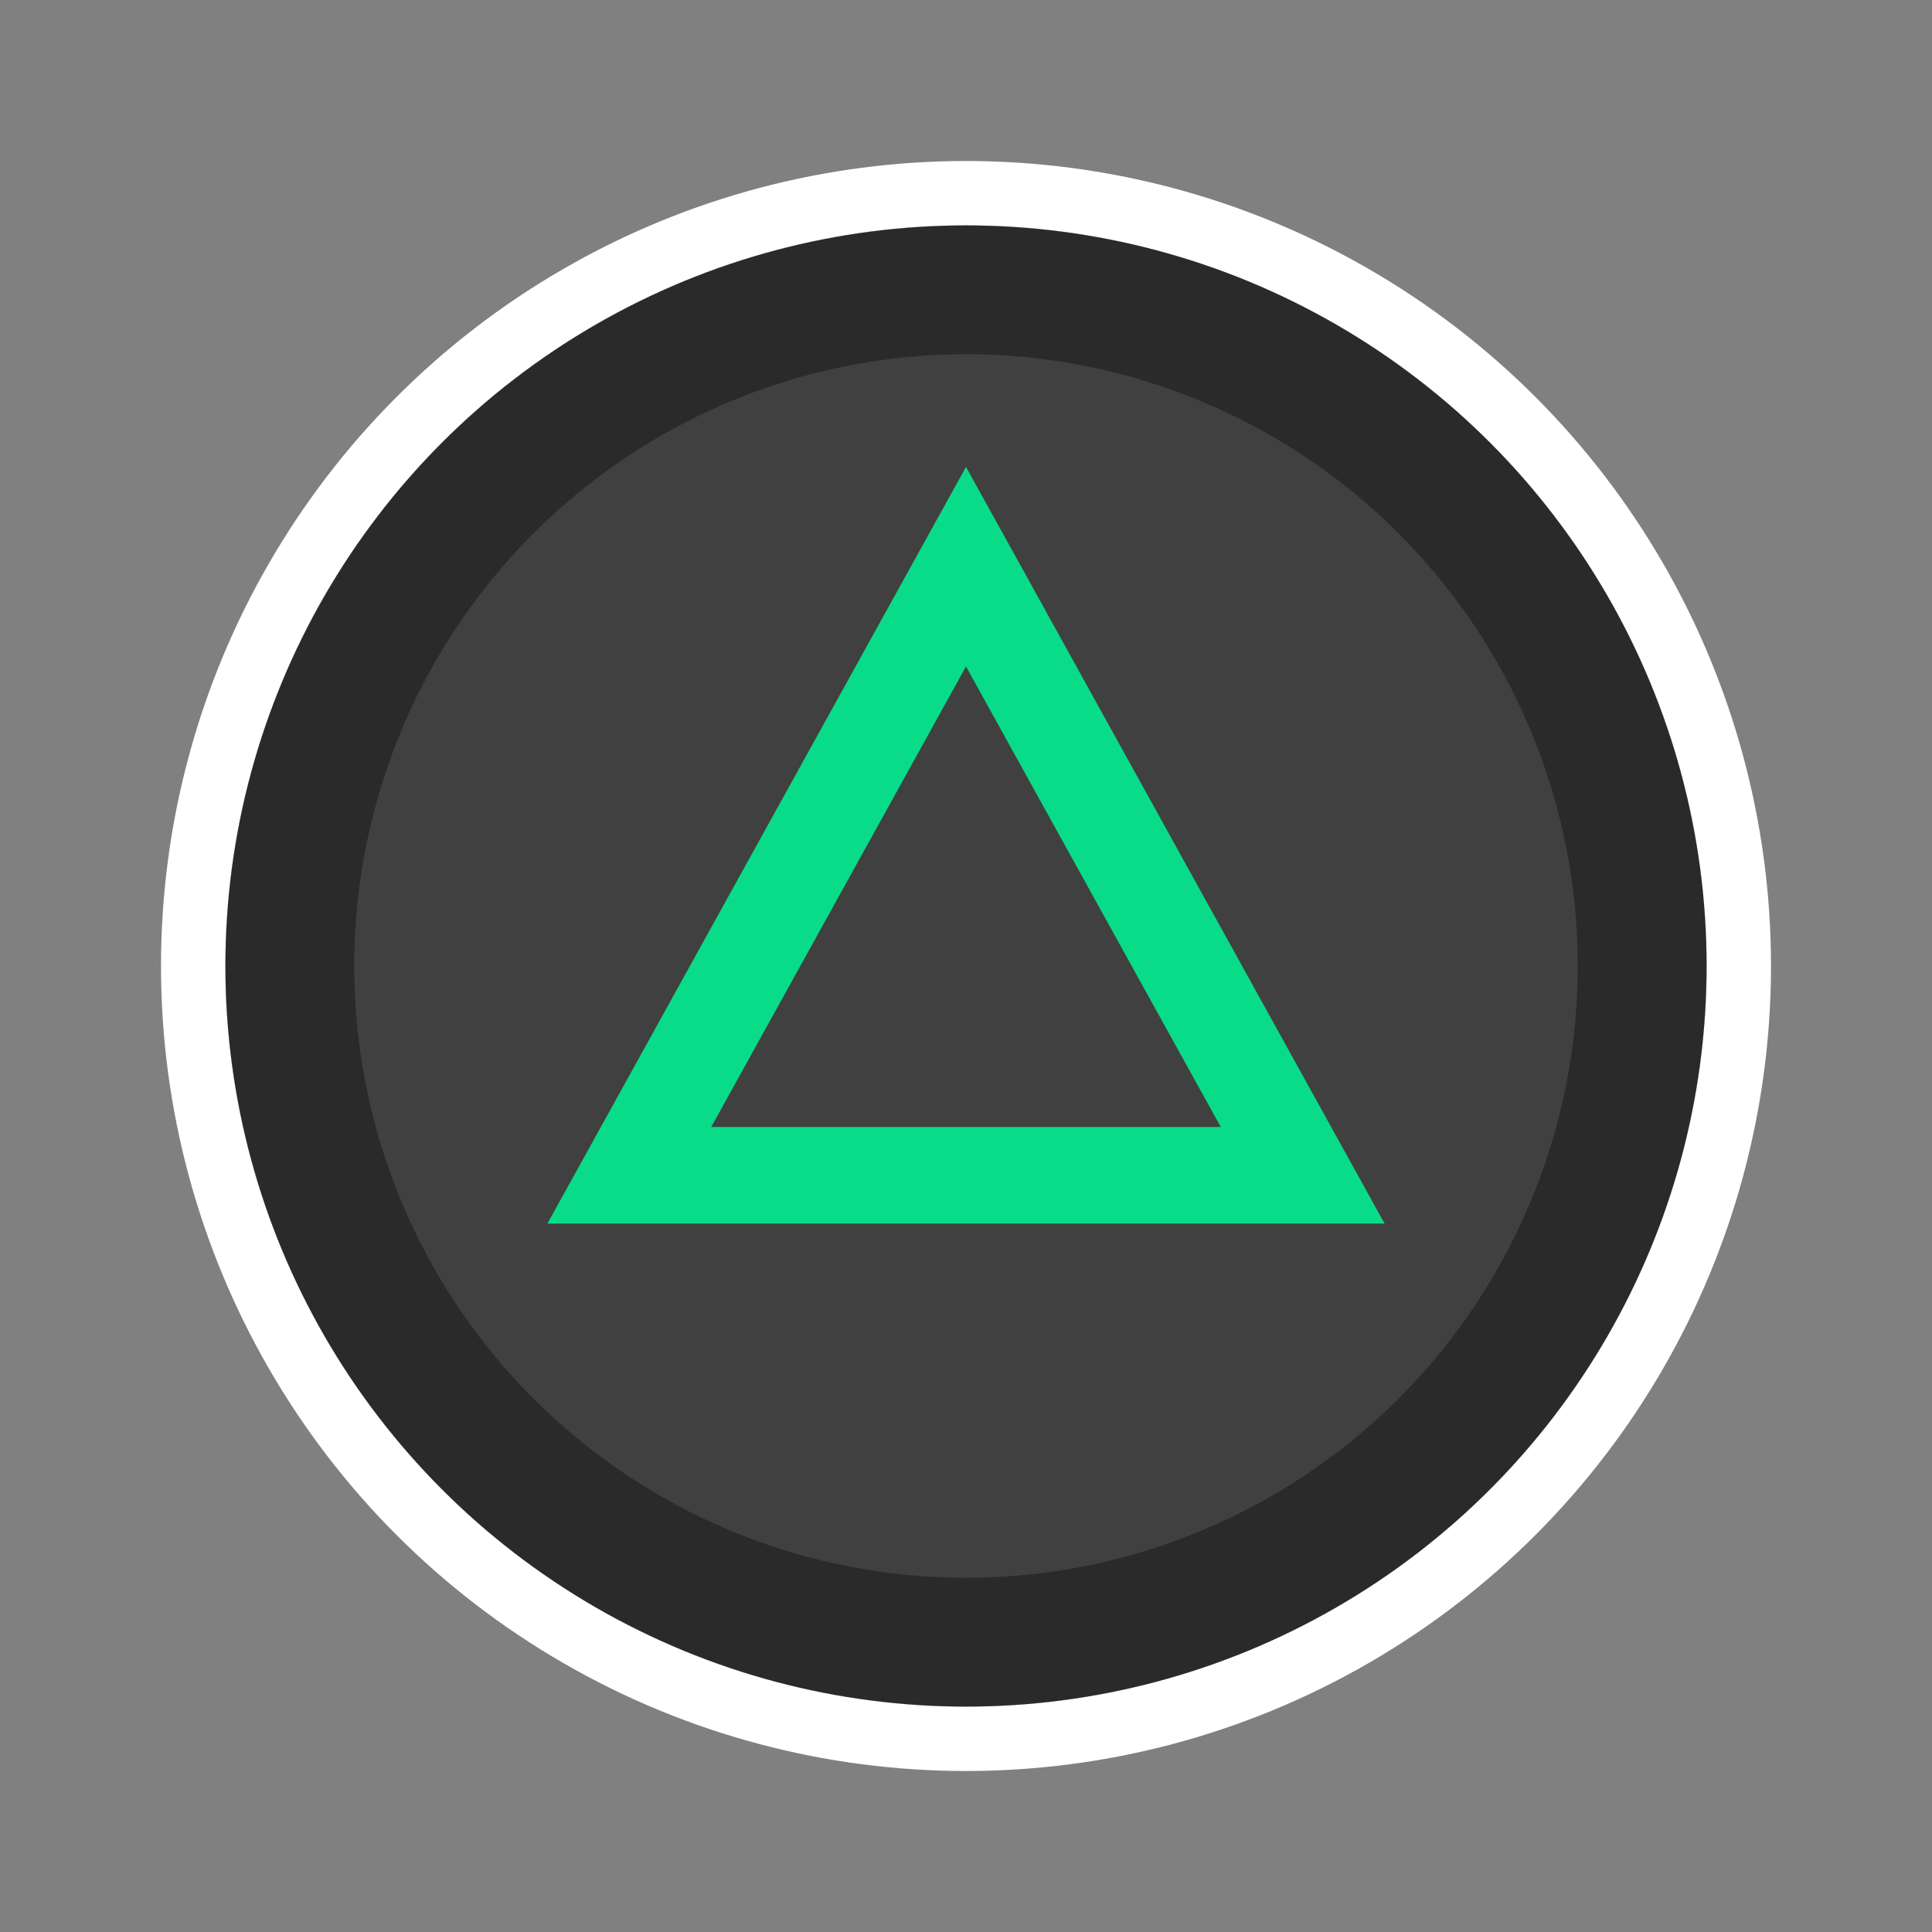 <svg xmlns="http://www.w3.org/2000/svg" xmlns:xlink="http://www.w3.org/1999/xlink" width="120" height="120" viewBox="0 0 120 120">
  <rect x="0" y="0" width="120" height="120" fill="#808080" stroke="none"/>
  <defs>
    <clipPath id="clip-Button_-_PS_Triangle_2">
      <rect width="120" height="120"/>
    </clipPath>
  </defs>
  <g id="Button_-_PS_Triangle_2" data-name="Button - PS Triangle  2" clip-path="url(#clip-Button_-_PS_Triangle_2)">
    <g id="Border_white_-_outer" data-name="Border white - outer" transform="translate(14 14)">
      <g id="Border_white_-_outer-2" data-name="Border white - outer" fill="none" stroke="#fff" stroke-width="2">
        <circle cx="46" cy="46" r="46" stroke="none"/>
        <circle cx="46" cy="46" r="45" fill="none"/>
      </g>
    </g>
    <g id="Border_white_-_inner" data-name="Border white - inner" transform="translate(14 14)">
      <g id="Border_white_-_inner-2" data-name="Border white - inner" fill="none" stroke="#fff" stroke-width="4">
        <circle cx="46" cy="46" r="46" stroke="none"/>
        <circle cx="46" cy="46" r="48" fill="none"/>
      </g>
    </g>
    <g id="Button_-_Base" data-name="Button - Base" transform="translate(14 14)">
      <circle id="Button_-_Base-2" data-name="Button - Base" cx="46" cy="46" r="46" fill="#2a2a2a"/>
    </g>
    <g id="Button_-_Top_2nd" data-name="Button - Top 2nd" transform="translate(22 22)">
      <g id="Button_-_Top_held" data-name="Button - Top held" fill="#2a2a2a" stroke="#404040" stroke-width="38">
        <circle cx="38" cy="38" r="38" stroke="none"/>
        <circle cx="38" cy="38" r="19" fill="none"/>
      </g>
    </g>
    <g id="Playstation_-_Triangle" data-name="Playstation - Triangle" transform="translate(34 29)">
      <g id="Playstation_-_Triangle-2" data-name="Playstation - Triangle" fill="none">
        <path d="M26,0,52,47H0Z" stroke="none"/>
        <path d="M 26 12.395 L 10.176 41 L 41.824 41 L 26 12.395 M 26 3.814697265625e-06 L 52 47 L 0 47 L 26 3.814697265625e-06 Z" stroke="none" fill="#09dc88"/>
      </g>
    </g>
  </g>
</svg>
